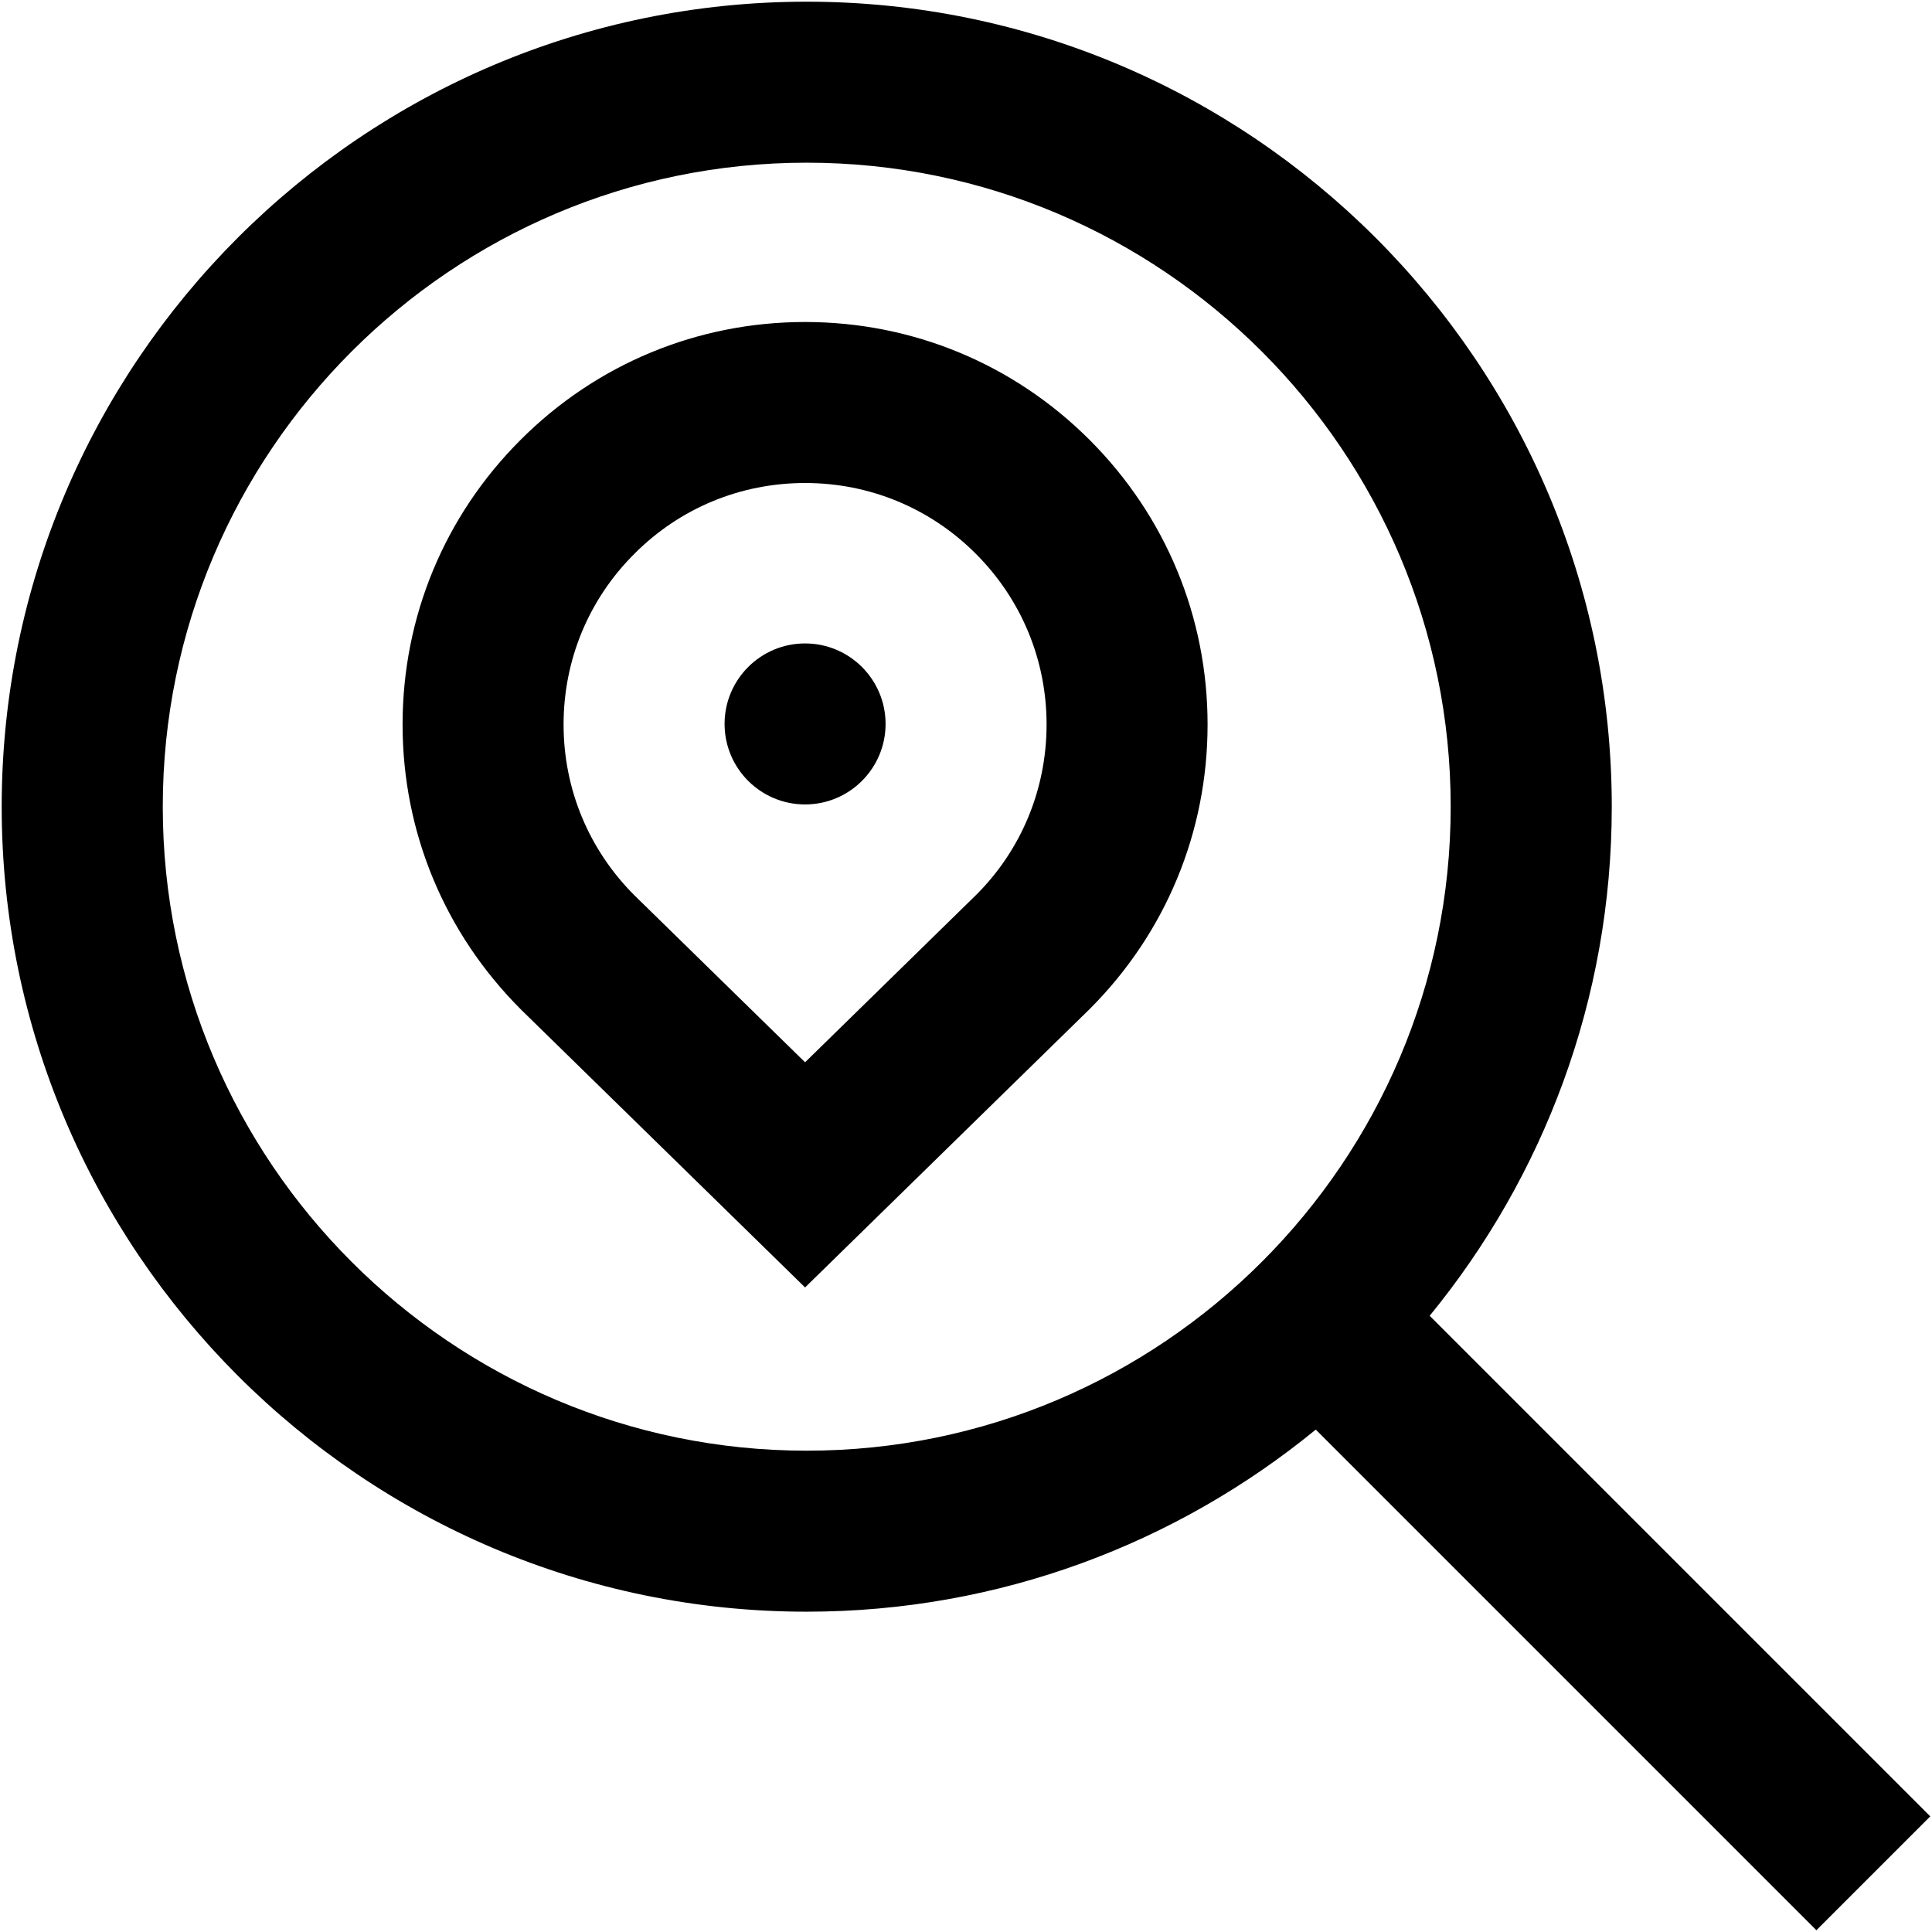 <?xml version="1.0" encoding="UTF-8"?>
<svg xmlns="http://www.w3.org/2000/svg" id="Layer_1" data-name="Layer 1" viewBox="0 0 24 24" width="512" height="512"><path d="M23.979,22.564l-6.219-6.219c1.412-1.725,2.262-3.927,2.262-6.324C20.021,4.508,15.535,.021,10.021,.021S.021,4.508,.021,10.021s4.486,10,10,10c2.397,0,4.599-.85,6.324-2.262l6.219,6.219,1.414-1.414Zm-13.957-4.543c-4.411,0-8-3.589-8-8S5.61,2.021,10.021,2.021s8,3.589,8,8-3.589,8-8,8Zm-.021-14.021c-1.336,0-2.592,.521-3.535,1.465-.944,.943-1.465,2.199-1.465,3.535s.521,2.592,1.473,3.543l3.527,3.45,3.535-3.458c.944-.943,1.465-2.199,1.465-3.535s-.521-2.591-1.465-3.535-2.2-1.465-3.535-1.465Zm2.129,7.113l-2.129,2.083-2.121-2.075c-.566-.566-.879-1.319-.879-2.121s.312-1.555,.88-2.121c.565-.567,1.318-.879,2.12-.879s1.555,.312,2.121,.879c.566,.566,.879,1.319,.879,2.121s-.313,1.555-.871,2.113Zm-1.129-2.12c0,.552-.448,1-1,1s-1-.448-1-1,.448-1,1-1,1,.448,1,1Z"/></svg>
